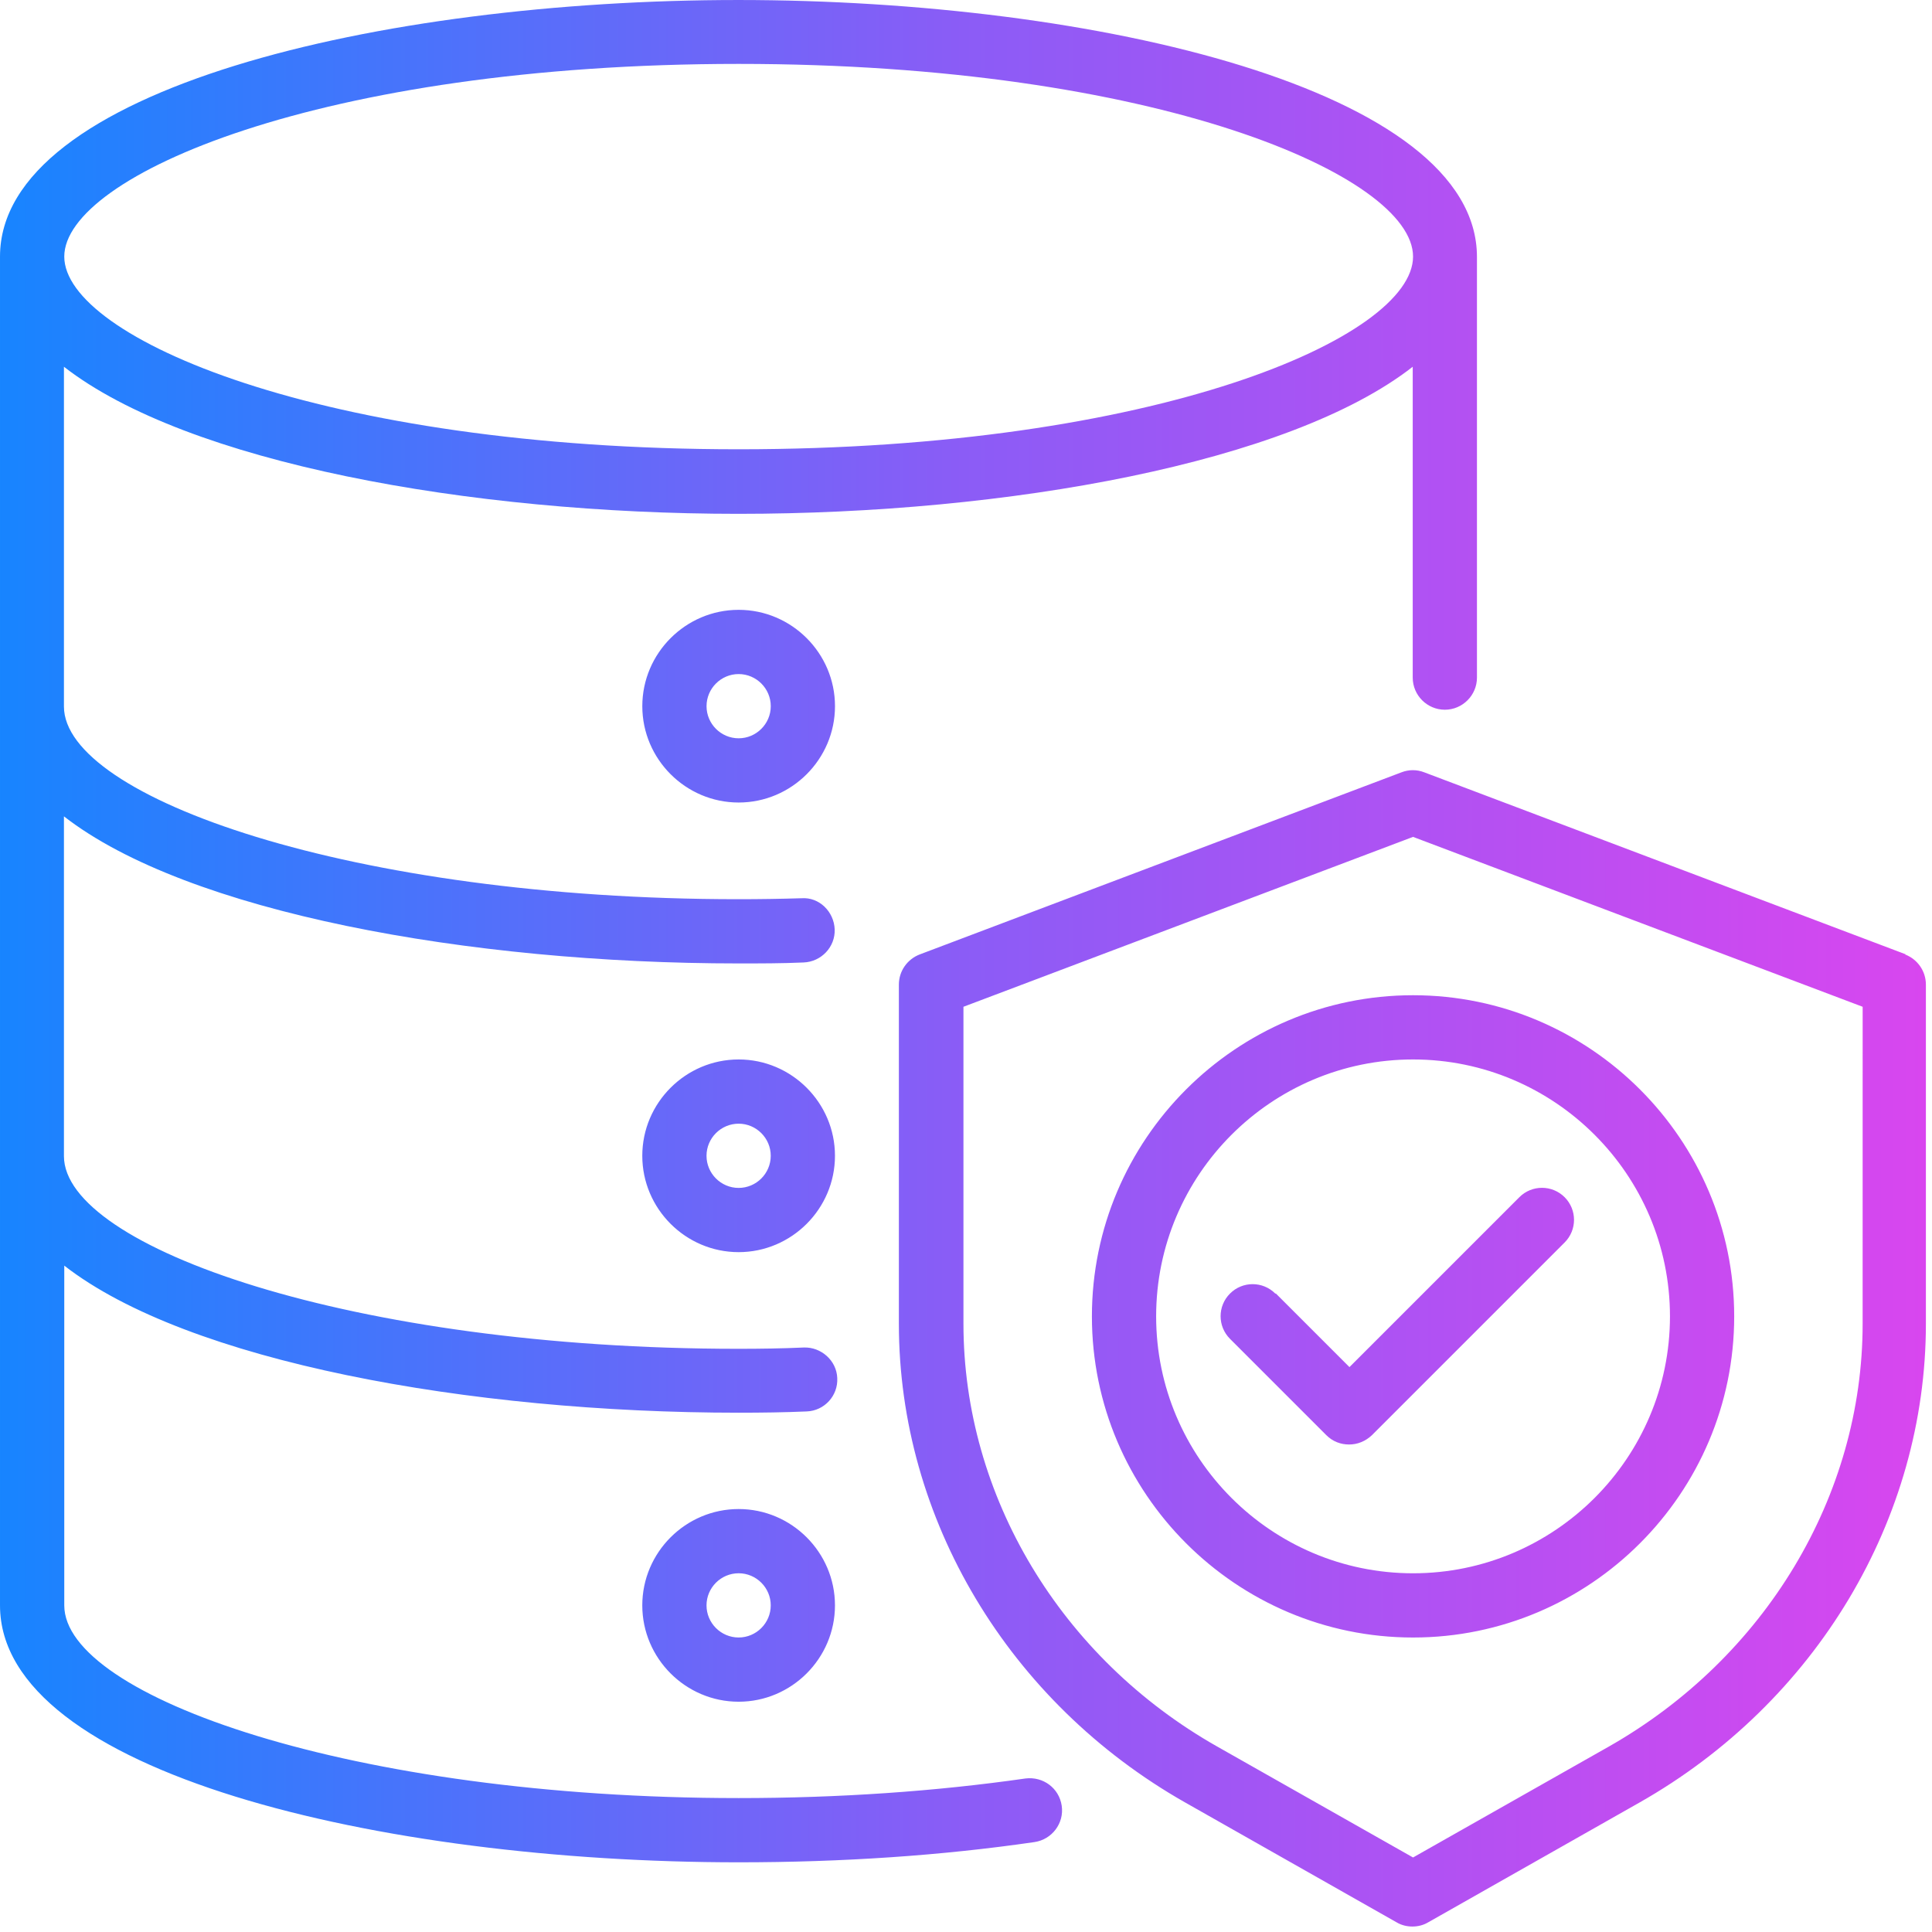 <?xml version="1.0" encoding="UTF-8" standalone="no"?><!DOCTYPE svg PUBLIC "-//W3C//DTD SVG 1.1//EN" "http://www.w3.org/Graphics/SVG/1.1/DTD/svg11.dtd"><svg width="100%" height="100%" viewBox="0 0 94 94" version="1.1" xmlns="http://www.w3.org/2000/svg" xmlns:xlink="http://www.w3.org/1999/xlink" xml:space="preserve" xmlns:serif="http://www.serif.com/" style="fill-rule:evenodd;clip-rule:evenodd;stroke-linejoin:round;stroke-miterlimit:2;"><path d="M92.735,46.437l-23.438,-8.86c-0.36,-0.14 -0.75,-0.14 -1.11,0l-23.438,8.86c-0.609,0.234 -1.015,0.812 -1.015,1.469l-0,16.5c-0,9.5 5.343,18.422 13.938,23.297l10.281,5.828c0.234,0.14 0.5,0.203 0.765,0.203c0.266,-0 0.531,-0.063 0.766,-0.203l10.281,-5.828c8.594,-4.875 13.938,-13.797 13.938,-23.297l-0,-16.5c-0,-0.657 -0.406,-1.235 -1.016,-1.469l0.048,-0Zm-42.843,40.094c-4.36,0.625 -9.063,0.953 -13.953,0.953c-18.781,-0 -32.812,-4.953 -32.812,-9.375l-0,-16.531c6,4.672 19.719,7.156 32.812,7.156c1.125,0 2.234,-0.015 3.312,-0.062c0.859,-0.032 1.531,-0.766 1.485,-1.625c-0.032,-0.86 -0.797,-1.516 -1.625,-1.485c-1.047,0.047 -2.11,0.063 -3.188,0.063c-18.781,-0 -32.812,-4.953 -32.812,-9.375l0,-16.531c6,4.672 19.719,7.156 32.812,7.156c1.078,-0 2.125,-0 3.172,-0.047c0.859,-0.031 1.547,-0.75 1.516,-1.609c-0.032,-0.86 -0.75,-1.578 -1.61,-1.516c-1.015,0.031 -2.031,0.047 -3.078,0.047c-18.781,-0 -32.812,-4.953 -32.812,-9.375l0,-16.531c6,4.672 19.719,7.156 32.812,7.156c13.093,0 26.812,-2.469 32.812,-7.156l0,15.125c0,0.859 0.703,1.562 1.563,1.562c0.859,0 1.562,-0.703 1.562,-1.562l0,-20.469c0,-8.125 -18.516,-12.5 -35.938,-12.5c-17.422,-0 -35.922,4.359 -35.922,12.484l0,65.625c0,8.125 18.516,12.5 35.938,12.5c5.047,0 9.891,-0.328 14.391,-0.984c0.859,-0.125 1.453,-0.922 1.328,-1.766c-0.125,-0.859 -0.906,-1.437 -1.765,-1.328l-0,-0Zm40.733,-22.125c0,8.375 -4.734,16.25 -12.359,20.578l-9.515,5.39l-9.516,-5.39c-7.625,-4.313 -12.359,-12.203 -12.359,-20.578l0,-15.422l21.875,-8.266l21.875,8.266l-0.001,15.422Zm-54.687,9.015c-2.578,-0 -4.688,2.109 -4.688,4.687c0,2.578 2.11,4.688 4.688,4.688c2.578,-0 4.687,-2.11 4.687,-4.688c0,-2.578 -2.109,-4.687 -4.687,-4.687Zm17.188,-9.374c-0,8.609 7.015,15.625 15.625,15.625c8.609,-0 15.625,-7.016 15.625,-15.625c-0,-8.61 -7.016,-15.625 -15.625,-15.625c-8.61,-0 -15.625,7.015 -15.625,15.625Zm-17.188,15.624c-0.86,-0 -1.563,-0.703 -1.563,-1.563c0,-0.859 0.703,-1.562 1.563,-1.562c0.859,-0 1.562,0.703 1.562,1.562c0,0.86 -0.703,1.563 -1.562,1.563Zm45.313,-15.624c-0,6.89 -5.61,12.5 -12.5,12.5c-6.891,-0 -12.5,-5.61 -12.5,-12.5c-0,-6.891 5.609,-12.5 12.5,-12.5c6.89,-0 12.5,5.609 12.5,12.5Zm-19.203,-1.11c-0.61,-0.61 -1.594,-0.61 -2.203,-0c-0.61,0.609 -0.61,1.594 -0,2.203l4.687,4.687c0.313,0.313 0.703,0.454 1.109,0.454c0.407,-0 0.797,-0.157 1.11,-0.454l9.375,-9.375c0.609,-0.609 0.609,-1.593 -0,-2.203c-0.61,-0.609 -1.594,-0.609 -2.203,0l-8.266,8.266l-3.578,-3.578l-0.031,-0Zm-26.11,-11.39c-2.578,-0 -4.688,2.109 -4.688,4.687c0,2.578 2.11,4.688 4.688,4.688c2.578,-0 4.687,-2.11 4.687,-4.688c0,-2.578 -2.109,-4.687 -4.687,-4.687Zm-0,6.25c-0.86,-0 -1.563,-0.703 -1.563,-1.563c0,-0.859 0.703,-1.562 1.563,-1.562c0.859,-0 1.562,0.703 1.562,1.562c0,0.86 -0.703,1.563 -1.562,1.563Zm-4.687,-23.438c-0,2.578 2.109,4.687 4.687,4.687c2.578,0 4.688,-2.109 4.688,-4.687c-0,-2.578 -2.11,-4.688 -4.688,-4.688c-2.578,0 -4.687,2.11 -4.687,4.688Zm6.25,-0c-0,0.859 -0.704,1.562 -1.563,1.562c-0.859,0 -1.562,-0.703 -1.562,-1.562c-0,-0.86 0.703,-1.563 1.562,-1.563c0.859,0 1.563,0.703 1.563,1.563Zm-1.562,-31.25c20.328,-0 32.812,5.453 32.812,9.375c-0,3.922 -12.484,9.375 -32.812,9.375c-20.328,-0 -32.812,-5.453 -32.812,-9.375c-0,-3.922 12.484,-9.375 32.812,-9.375Z" style="fill:url(#_Linear1);fill-rule:nonzero;"/><defs><linearGradient id="_Linear1" x1="0" y1="0" x2="1" y2="0" gradientUnits="userSpaceOnUse" gradientTransform="matrix(93.703,0,0,91.115,-0,47.093)"><stop offset="0" style="stop-color:#1685ff;stop-opacity:1"/><stop offset="0.5" style="stop-color:#8b5cf6;stop-opacity:1"/><stop offset="1" style="stop-color:#d946ef;stop-opacity:1"/></linearGradient></defs></svg>